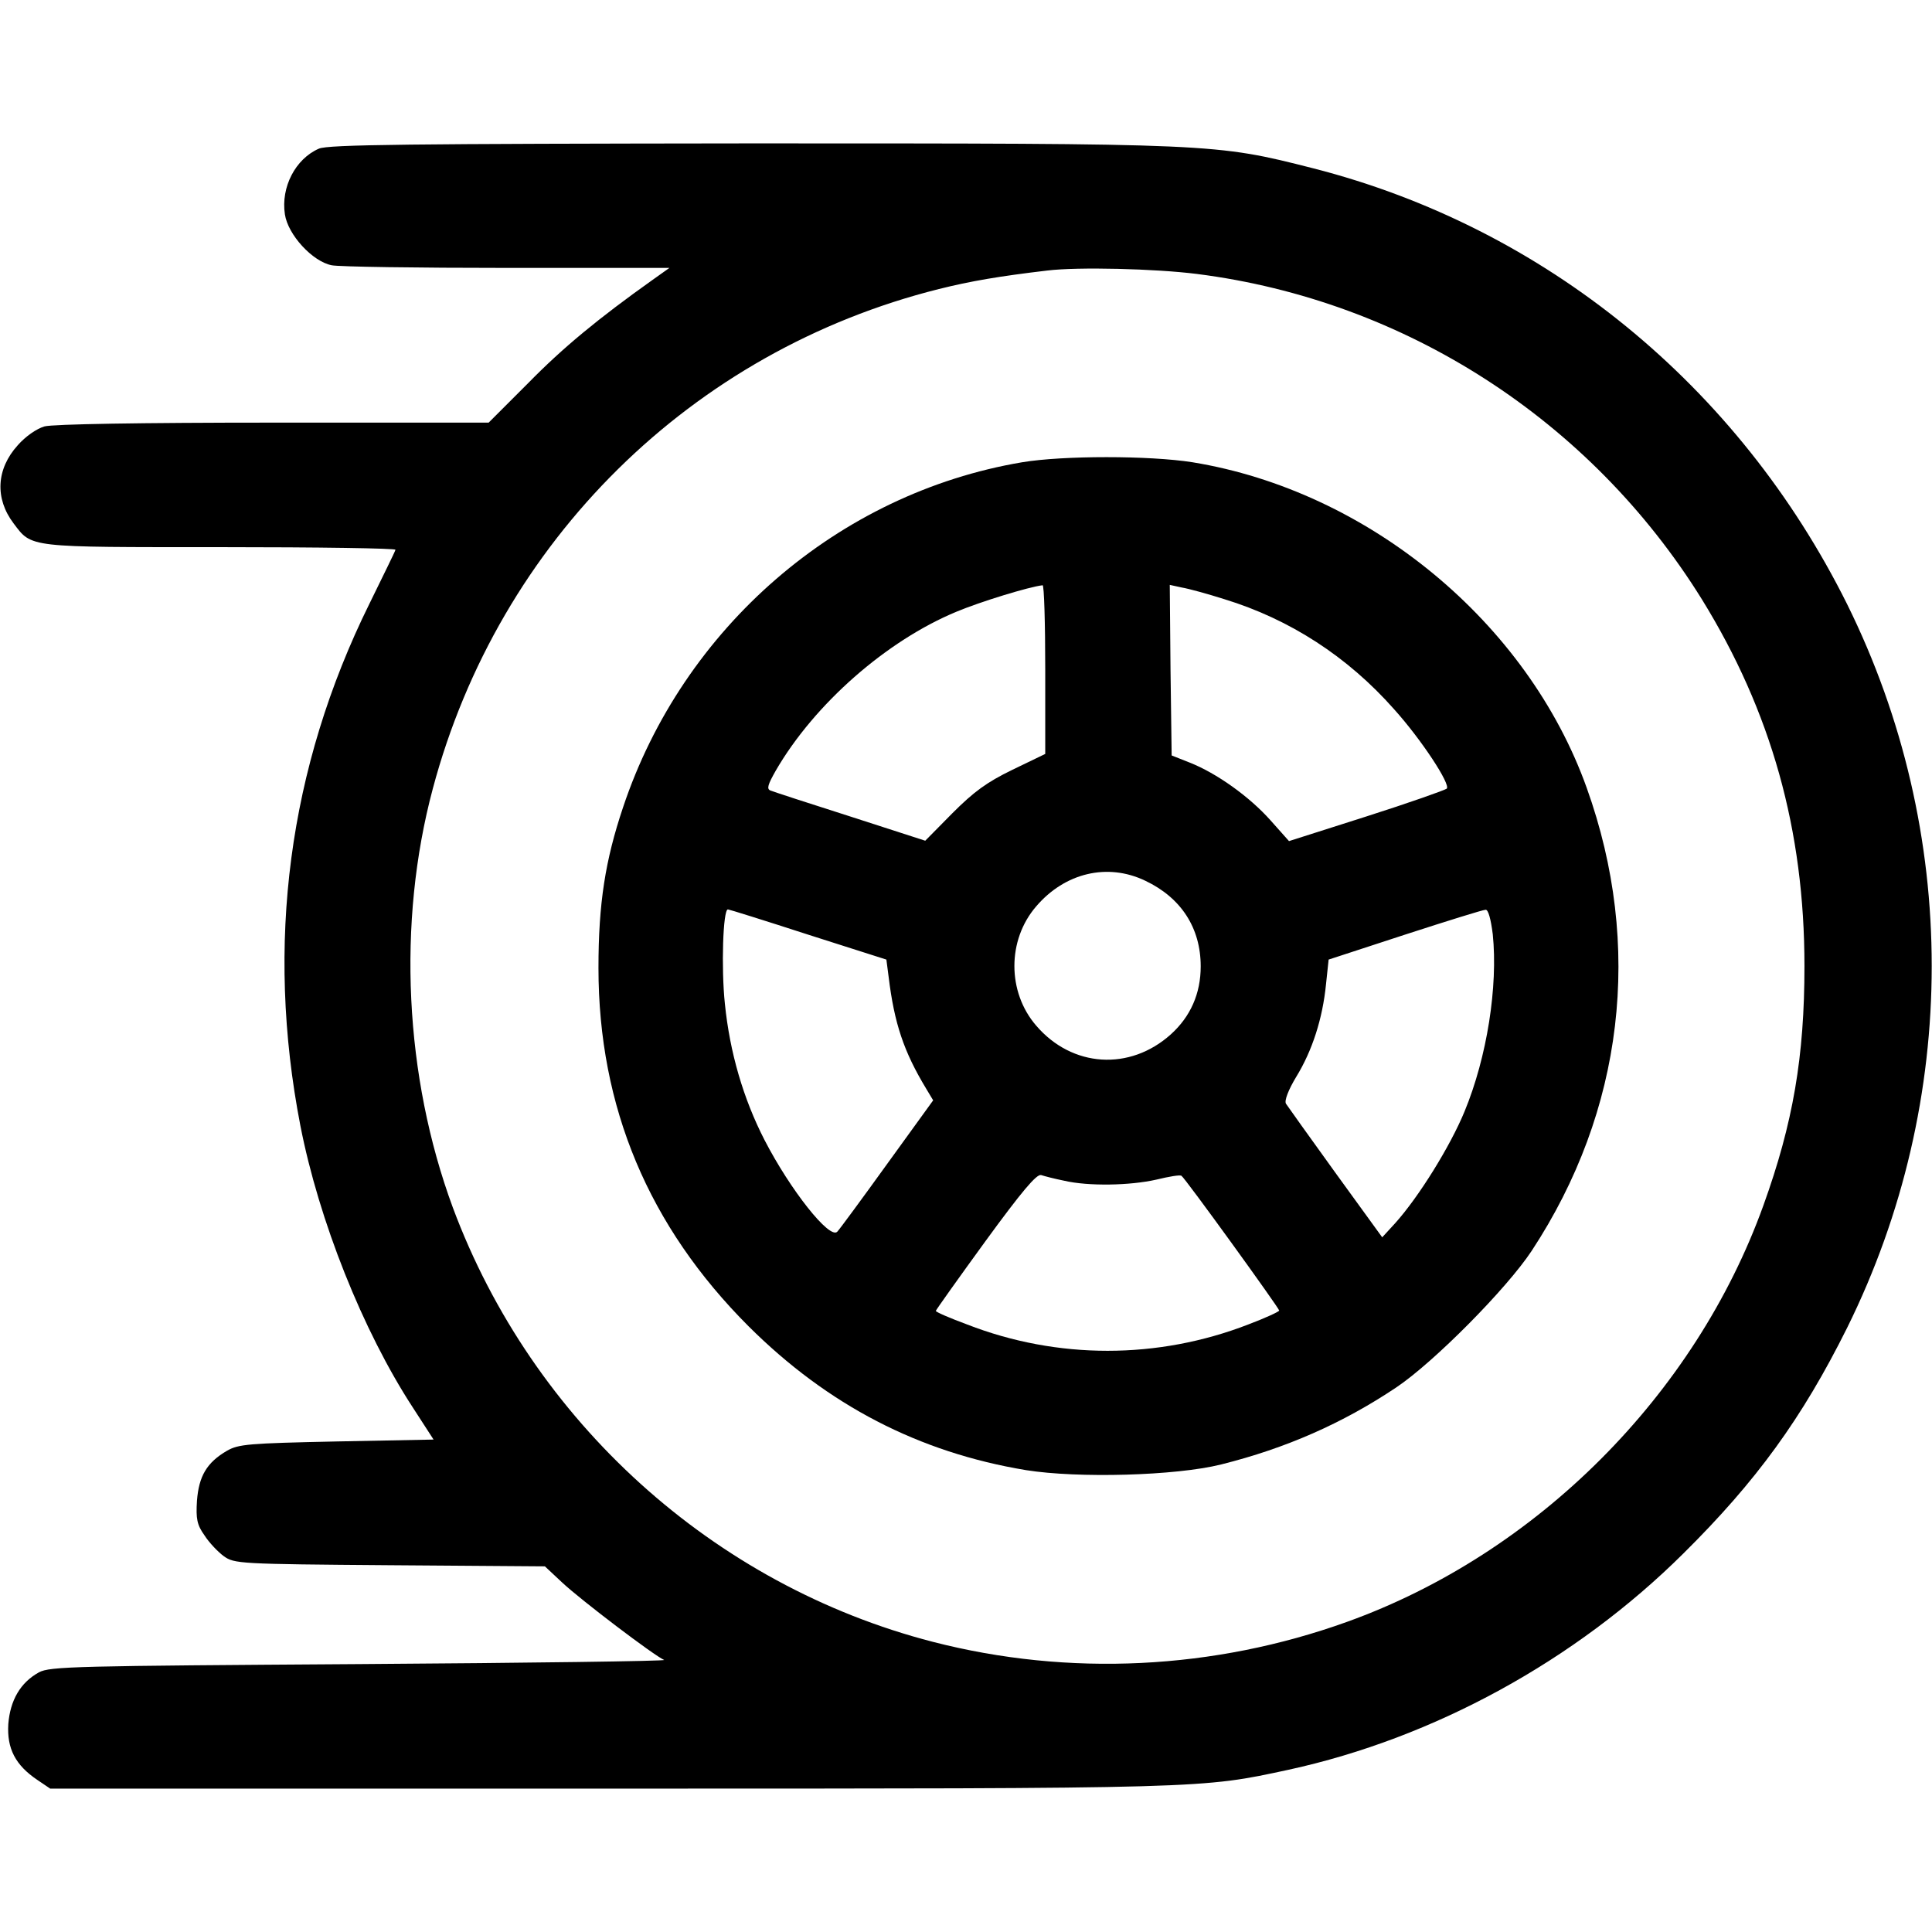 <?xml version="1.0" standalone="no"?>
<!DOCTYPE svg PUBLIC "-//W3C//DTD SVG 20010904//EN"
 "http://www.w3.org/TR/2001/REC-SVG-20010904/DTD/svg10.dtd">
<svg version="1.0" xmlns="http://www.w3.org/2000/svg"
 width="512pt" height="512pt" viewBox="0 0 512 512"
 preserveAspectRatio="xMidYMid meet">

<g transform="translate(0,512) scale(0.1,-0.1)"
fill="#000000" stroke="none">
<path d="M845 4726 c-62 -27 -101 -102 -90 -174 8 -54 73 -125 124 -135 19 -4
227 -7 464 -7 l431 0 -45 -32 c-142 -101 -237 -179 -329 -273 l-105 -105 -570
0 c-354 0 -584 -4 -607 -10 -21 -6 -51 -27 -71 -50 -57 -63 -61 -141 -11 -207
49 -65 35 -63 549 -63 257 0 465 -3 463 -7 -1 -5 -33 -69 -69 -143 -215 -435
-276 -903 -183 -1383 49 -251 165 -543 298 -747 l55 -85 -257 -5 c-234 -5
-260 -7 -291 -25 -53 -31 -74 -67 -79 -132 -3 -48 0 -64 20 -92 12 -19 36 -44
51 -55 28 -20 40 -21 440 -24 l411 -3 46 -43 c49 -46 244 -194 270 -205 8 -3
-354 -8 -805 -11 -754 -5 -823 -6 -852 -22 -49 -27 -76 -74 -81 -137 -4 -65
19 -109 77 -148 l34 -23 1486 0 c1588 0 1563 0 1796 50 385 84 760 289 1046
573 194 192 315 359 434 598 299 604 299 1314 0 1918 -288 579 -801 998 -1415
1155 -260 66 -258 66 -1493 66 -900 -1 -1118 -3 -1142 -14z m2327 -332 c551
-70 1043 -387 1338 -862 184 -298 272 -612 272 -972 0 -240 -30 -416 -109
-635 -181 -502 -600 -922 -1103 -1103 -353 -127 -737 -146 -1098 -53 -581 150
-1061 584 -1272 1151 -128 347 -148 755 -53 1110 175 656 686 1160 1341 1324
84 21 160 34 287 49 81 10 286 5 397 -9z"/>
<path d="M2709 3895 c-487 -82 -899 -438 -1058 -915 -47 -140 -65 -254 -65
-425 0 -369 133 -685 398 -950 210 -209 451 -334 735 -381 138 -22 397 -15
517 15 172 43 322 109 464 204 100 67 293 262 359 362 244 371 296 809 146
1227 -157 439 -579 787 -1045 863 -114 18 -343 18 -451 0z m61 -549 l0 -224
-87 -42 c-68 -33 -102 -58 -159 -115 l-72 -73 -198 64 c-110 35 -205 66 -212
69 -11 4 -7 16 14 53 102 176 293 344 479 421 62 26 192 66 228 70 4 1 7 -100
7 -223z m475 186 c173 -53 326 -152 449 -291 73 -81 151 -200 140 -211 -5 -4
-101 -38 -214 -74 l-204 -65 -49 55 c-56 63 -143 125 -214 153 l-48 19 -3 226
-2 226 32 -7 c18 -3 69 -17 113 -31z m-210 -746 c95 -45 147 -125 147 -227 0
-72 -27 -133 -79 -180 -109 -98 -262 -88 -357 23 -77 89 -77 227 0 316 76 89
189 116 289 68z m-893 -143 l207 -66 6 -46 c15 -123 40 -198 100 -297 l18 -30
-123 -170 c-67 -93 -126 -173 -131 -178 -20 -22 -125 111 -193 243 -56 109
-92 232 -105 361 -10 95 -5 250 8 250 3 0 99 -30 213 -67z m1814 1 c14 -138
-15 -325 -75 -470 -38 -92 -121 -226 -184 -296 l-34 -37 -124 171 c-68 94
-127 177 -131 183 -5 8 7 38 27 71 43 70 70 155 79 245 l7 66 202 66 c111 36
207 66 214 66 7 1 14 -25 19 -65z m-1136 -653 c64 -15 175 -13 245 3 33 8 62
13 66 10 9 -5 259 -351 259 -357 0 -3 -37 -20 -82 -37 -240 -93 -506 -93 -745
0 -46 17 -83 33 -83 36 0 2 59 85 131 184 97 133 136 179 148 176 9 -3 36 -10
61 -15z"/>
</g>
</svg>
